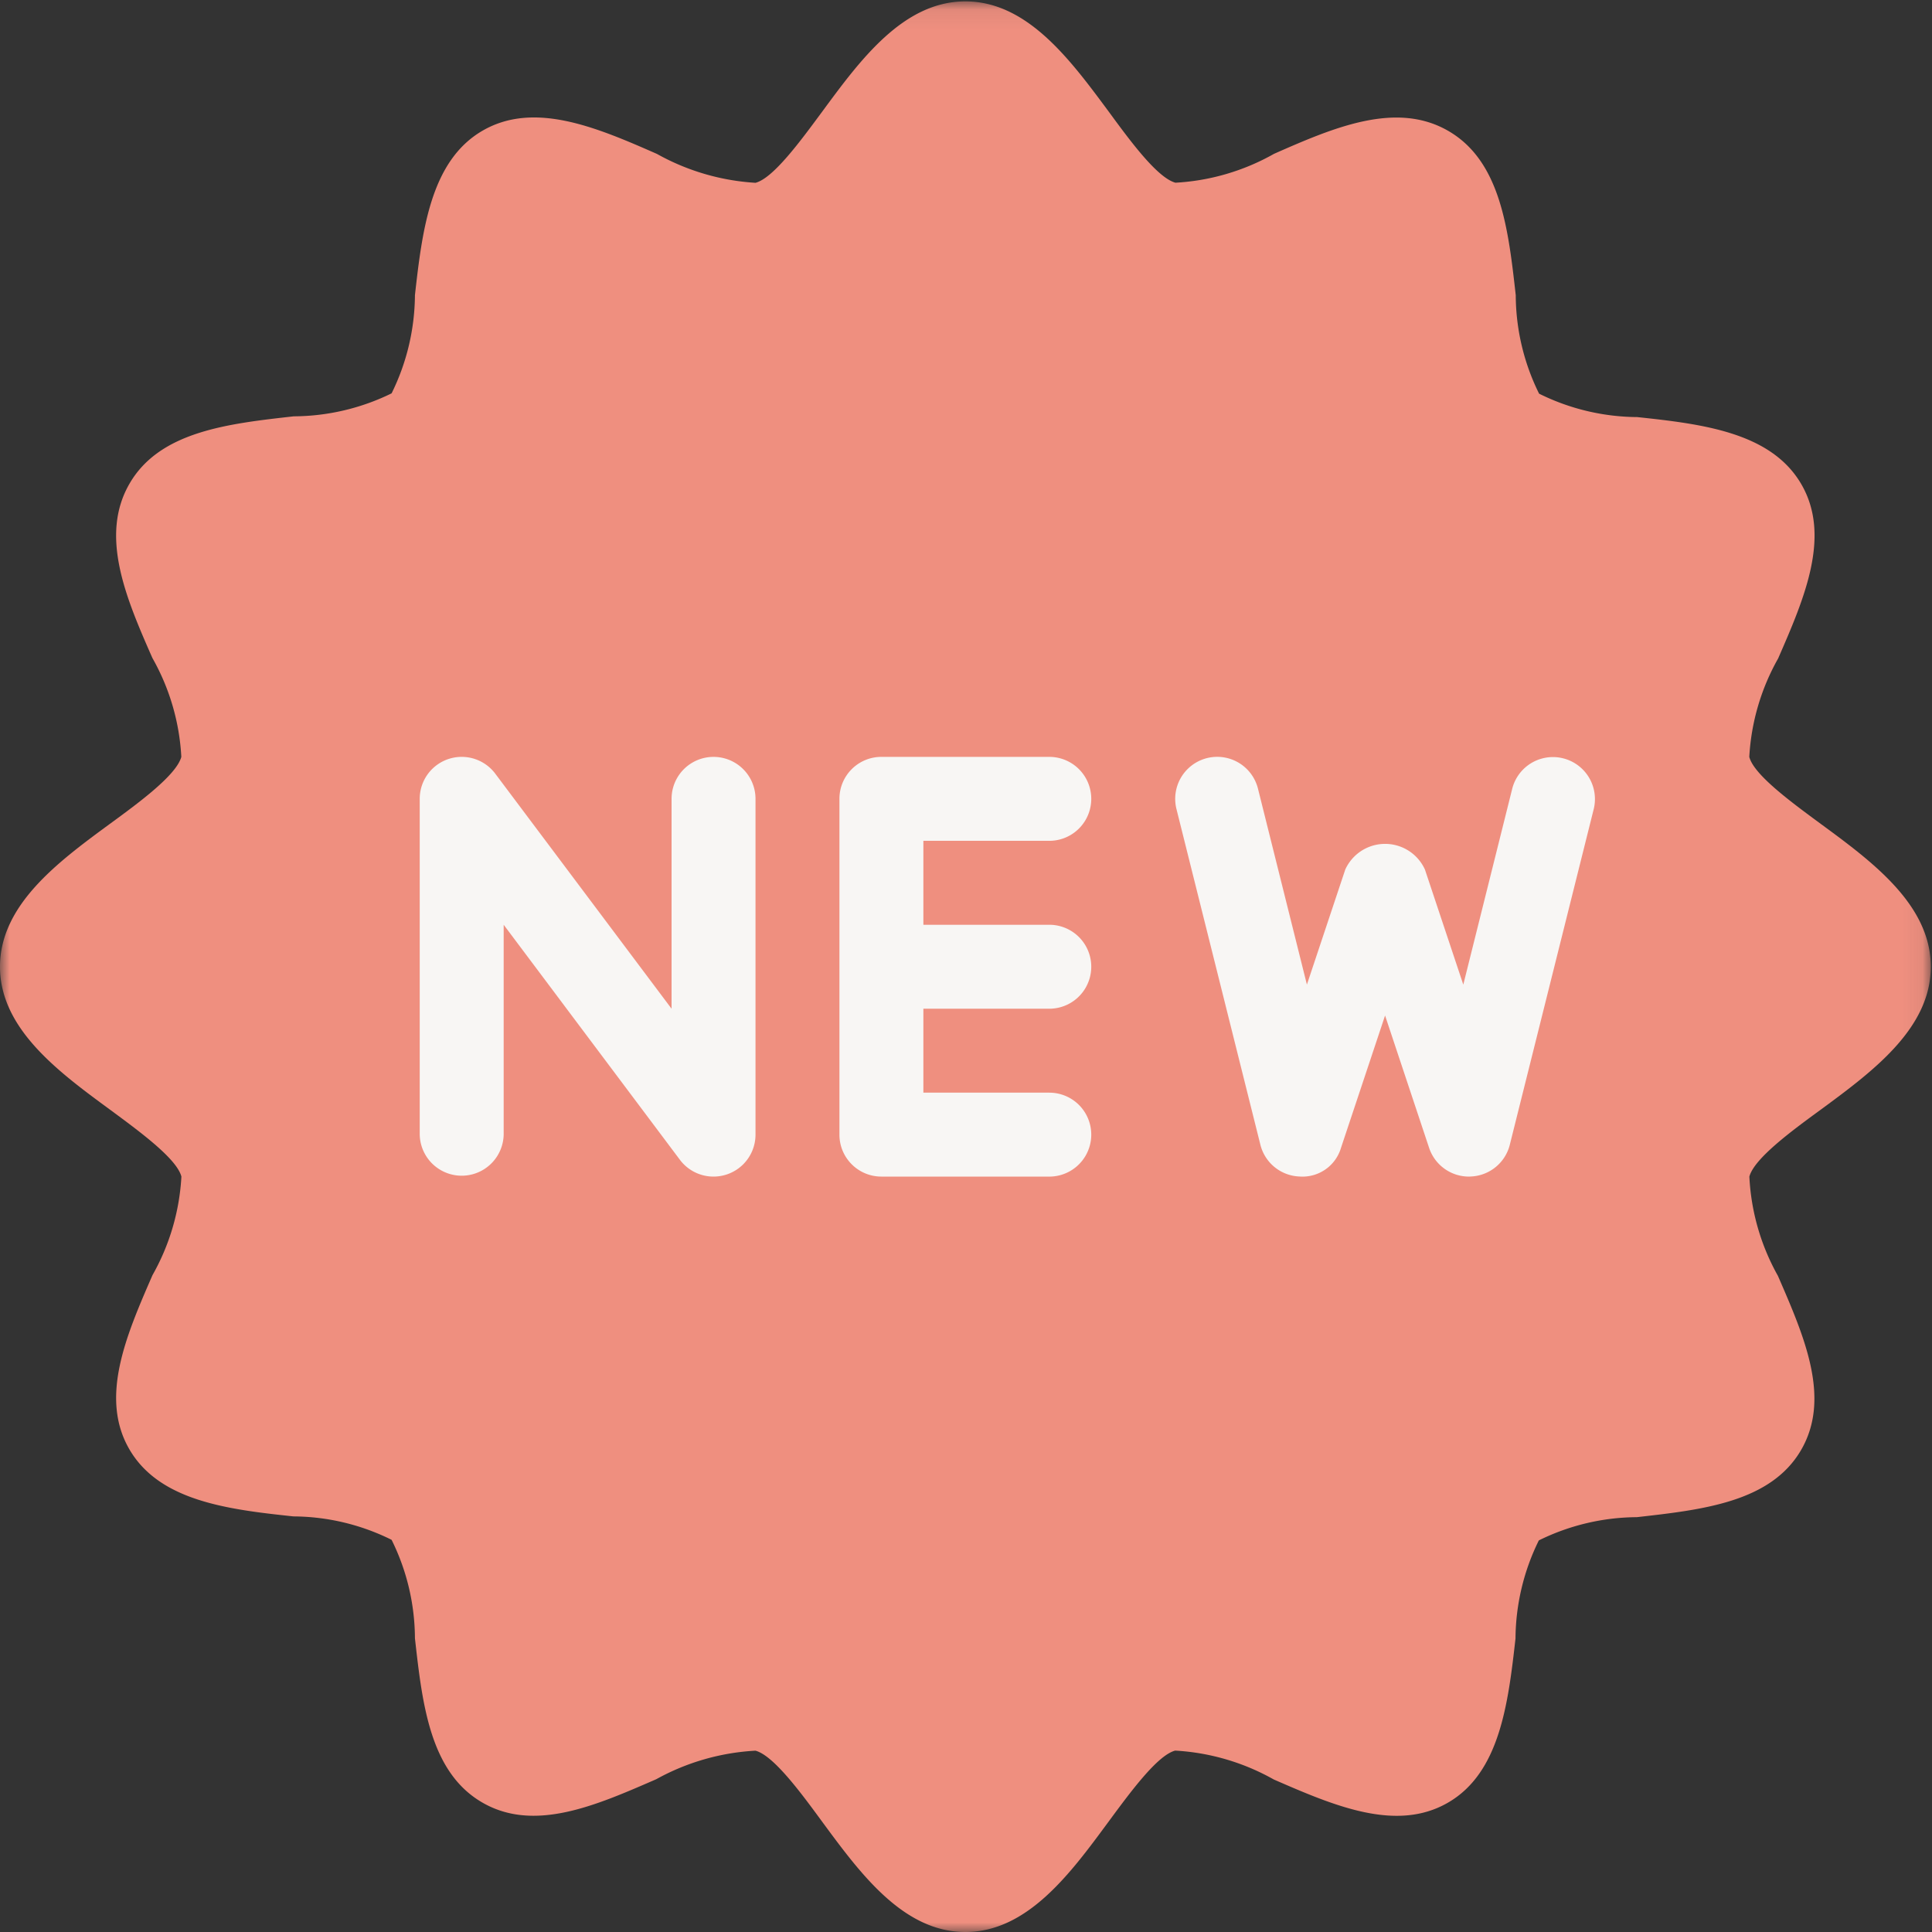 <svg xmlns="http://www.w3.org/2000/svg" xmlns:xlink="http://www.w3.org/1999/xlink" width="100" height="100" viewBox="0 0 100 100">
    <rect x="0" y="0" width="100" height="100" fill="#333333" stroke="none"/>
    <defs>
        <path id="a" d="M0 .072h99.936v99.916H0z"/>
    </defs>
    <g fill="none" fill-rule="evenodd">
        <g>
            <mask id="b" fill="#fff">
                <use xlink:href="#a"/>
            </mask>
            <path fill="#EF8F7F" d="M94.253 42.652c-1.538-1.134-3.476-2.55-3.71-3.476.099-1.791.61-3.535 1.494-5.096 1.356-3.111 2.755-6.335 1.2-9.016-1.556-2.68-5.093-3.115-8.495-3.476a11.578 11.578 0 0 1-5.079-1.212 11.57 11.57 0 0 1-1.208-5.097c-.382-3.402-.777-6.921-3.476-8.494-2.698-1.573-5.926-.195-9.037 1.178a11.664 11.664 0 0 1-5.1 1.494c-.94-.252-2.351-2.172-3.477-3.71-1.972-2.66-4.192-5.675-7.399-5.675s-5.427 3.016-7.386 5.675c-1.139 1.542-2.55 3.476-3.476 3.715a11.917 11.917 0 0 1-5.1-1.495c-3.13-1.377-6.353-2.75-9.025-1.204-2.672 1.547-3.12 5.093-3.502 8.516a11.626 11.626 0 0 1-1.208 5.08 11.61 11.61 0 0 1-5.062 1.19c-3.406.382-6.93.778-8.498 3.476-1.57 2.698-.192 5.922 1.181 9.037a11.627 11.627 0 0 1 1.495 5.114c-.252.939-2.173 2.355-3.71 3.476C3.014 44.607 0 46.832 0 50.038c0 3.207 3.015 5.431 5.679 7.387 1.538 1.134 3.476 2.55 3.71 3.476a11.637 11.637 0 0 1-1.494 5.096c-1.356 3.11-2.755 6.335-1.2 9.016 1.556 2.68 5.093 3.115 8.495 3.476 1.763.011 3.5.426 5.079 1.212a11.57 11.57 0 0 1 1.208 5.096c.382 3.402.777 6.922 3.476 8.495 2.698 1.572 5.9.156 9.015-1.2a11.934 11.934 0 0 1 5.136-1.477c.938.252 2.35 2.173 3.476 3.71 1.96 2.66 4.18 5.675 7.386 5.675 3.207 0 5.427-3.015 7.386-5.674 1.139-1.543 2.55-3.476 3.476-3.715a11.73 11.73 0 0 1 5.101 1.494c3.111 1.356 6.335 2.746 9.011 1.204 2.677-1.542 3.12-5.092 3.502-8.499.013-1.762.426-3.5 1.208-5.079a11.608 11.608 0 0 1 5.075-1.203c3.406-.383 6.93-.778 8.499-3.476 1.568-2.698.152-5.9-1.2-9.016a11.626 11.626 0 0 1-1.477-5.135c.252-.939 2.173-2.355 3.71-3.476 2.66-1.96 5.68-4.184 5.68-7.387 0-3.202-3.02-5.43-5.684-7.386" mask="url(#b)"/>
        </g>
        <path fill="#F8F6F4" d="M36.931 60.9a2.172 2.172 0 0 1-1.738-.868L26.07 47.866v10.862a2.173 2.173 0 0 1-4.345 0v-17.38a2.172 2.172 0 0 1 3.91-1.303l9.125 12.166V41.349a2.172 2.172 0 1 1 4.345 0v17.38A2.172 2.172 0 0 1 36.93 60.9M54.311 60.9h-8.69c-1.2 0-2.172-.972-2.172-2.172v-17.38c0-1.2.972-2.172 2.172-2.172h8.69a2.172 2.172 0 0 1 0 4.345h-6.517v13.035h6.517a2.172 2.172 0 0 1 0 4.345"/>
        <path fill="#F8F6F4" d="M54.311 52.21h-8.69a2.173 2.173 0 0 1 0-4.344h8.69a2.172 2.172 0 1 1 0 4.345M76.035 60.9a2.173 2.173 0 0 1-2.064-1.485l-2.28-6.852-2.282 6.852a2.077 2.077 0 0 1-2.146 1.481 2.172 2.172 0 0 1-2.025-1.642l-4.345-17.38a2.174 2.174 0 1 1 4.22-1.051l2.532 10.14 1.986-5.956a2.264 2.264 0 0 1 4.123 0l1.986 5.957 2.533-10.141a2.174 2.174 0 0 1 4.219 1.051l-4.345 17.38a2.172 2.172 0 0 1-2.025 1.642l-.087.005"/>
    </g>
</svg>
